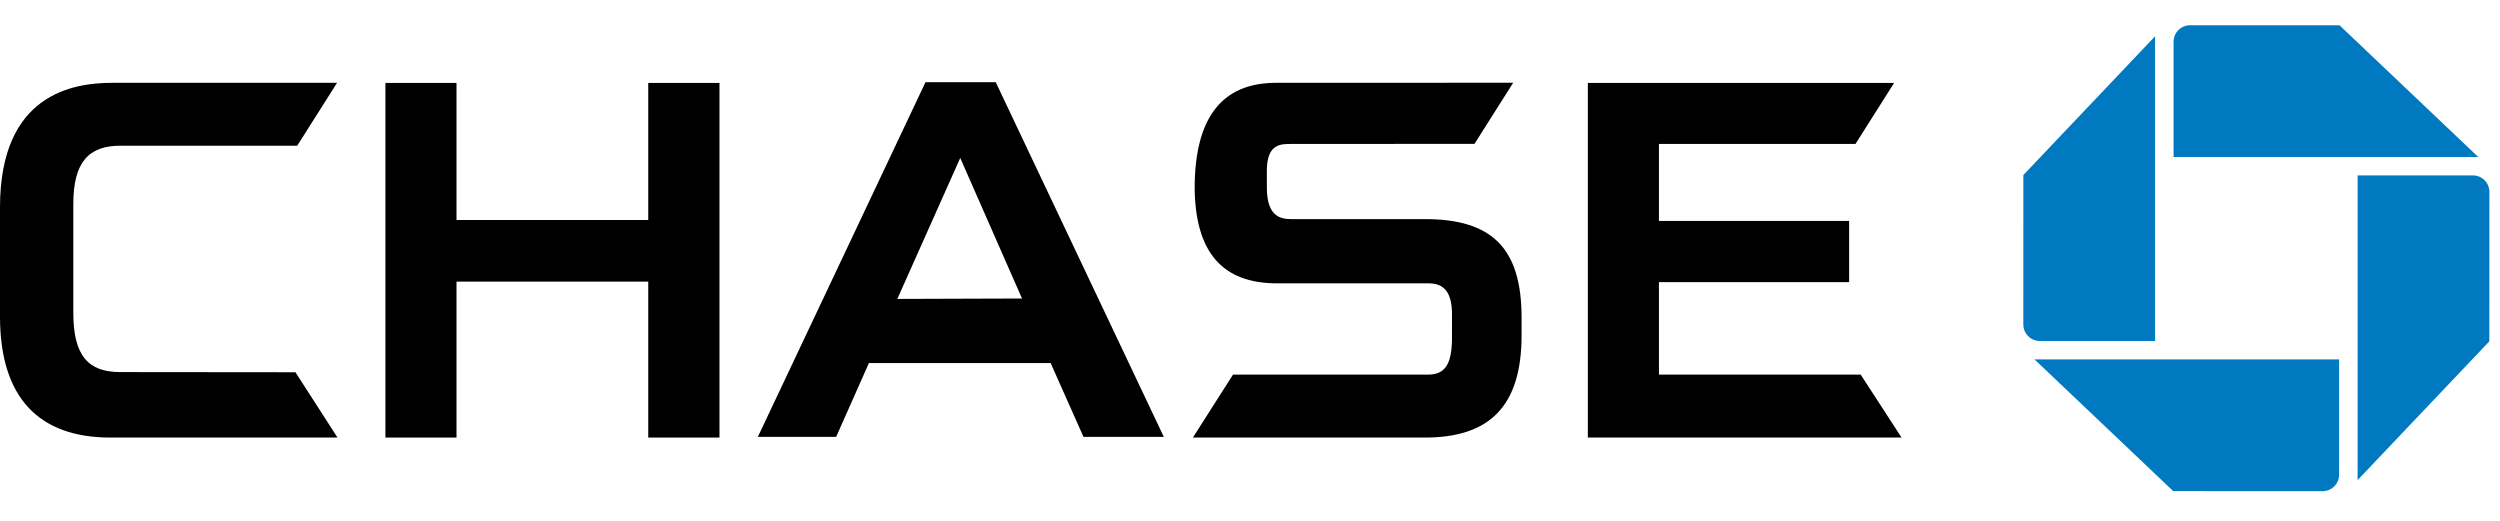 <svg width="120" height="25" viewBox="0 0 120 25" fill="none" xmlns="http://www.w3.org/2000/svg">
<path fill-rule="evenodd" clip-rule="evenodd" d="M34.408 3.981H31.116V10.56H21.912V3.981H18.5V21.003H21.912V13.517H31.116V21.003H34.535V3.981H34.408Z" fill="black"/>
<path fill-rule="evenodd" clip-rule="evenodd" d="M90.612 3.981H76.216V21.003H91.275L89.313 17.981H79.629V13.542H88.758V10.604H79.629V6.909H89.063L90.917 3.981H90.612Z" fill="black"/>
<path fill-rule="evenodd" clip-rule="evenodd" d="M15.945 3.975H5.392C3.472 3.975 0 4.533 0 9.954V15.194C0 19.104 1.88 21.003 5.293 21.003L16.199 21.002L14.182 17.868L5.771 17.86C4.255 17.86 3.519 17.1 3.519 15.015V9.786C3.519 7.767 4.275 6.994 5.771 6.994H14.267L16.179 3.975H15.945Z" fill="black"/>
<path fill-rule="evenodd" clip-rule="evenodd" d="M72.399 3.972L61.256 3.975C58.602 3.975 57.343 5.711 57.343 9.057V8.916C57.343 12.143 58.706 13.586 61.249 13.6H68.558C69.267 13.6 69.696 13.96 69.696 15.101L69.695 16.307C69.676 17.447 69.379 17.981 68.558 17.981H59.185L57.259 21.003H68.394C71.432 21.003 73.036 19.568 73.036 16.096V15.255C73.036 11.89 71.6 10.517 68.394 10.517H61.988C61.541 10.517 60.83 10.455 60.81 9.077L60.808 8.207C60.808 6.889 61.48 6.91 61.988 6.91L70.776 6.905L72.633 3.972H72.399Z" fill="black"/>
<path fill-rule="evenodd" clip-rule="evenodd" d="M47.716 3.946H44.423L36.377 20.969H40.135C40.135 20.969 41.644 17.571 41.708 17.426H50.431C50.497 17.571 52.007 20.969 52.007 20.969H55.863L47.796 3.946H47.716ZM46.091 7.582C46.299 8.057 48.915 14.003 49.057 14.328C48.704 14.328 43.424 14.348 43.072 14.348C43.213 14.022 45.88 8.056 46.091 7.582Z" fill="black"/>
<path fill-rule="evenodd" clip-rule="evenodd" d="M105.122 1.212C104.685 1.212 104.332 1.565 104.332 1.999V7.536H118.956L112.295 1.212H105.122Z" fill="#0079C1"/>
<path fill-rule="evenodd" clip-rule="evenodd" d="M119.49 9.209C119.49 8.774 119.137 8.419 118.699 8.419H113.166V23.043L119.488 16.385L119.49 9.209Z" fill="#0079C1"/>
<path fill-rule="evenodd" clip-rule="evenodd" d="M111.488 23.576C111.923 23.576 112.277 23.22 112.277 22.784V17.25H97.655L104.313 23.572L111.488 23.576Z" fill="#0079C1"/>
<path fill-rule="evenodd" clip-rule="evenodd" d="M97.12 15.576C97.12 16.012 97.474 16.367 97.909 16.367H103.444V1.741L97.121 8.402L97.12 15.576Z" fill="#0079C1"/>
</svg>
